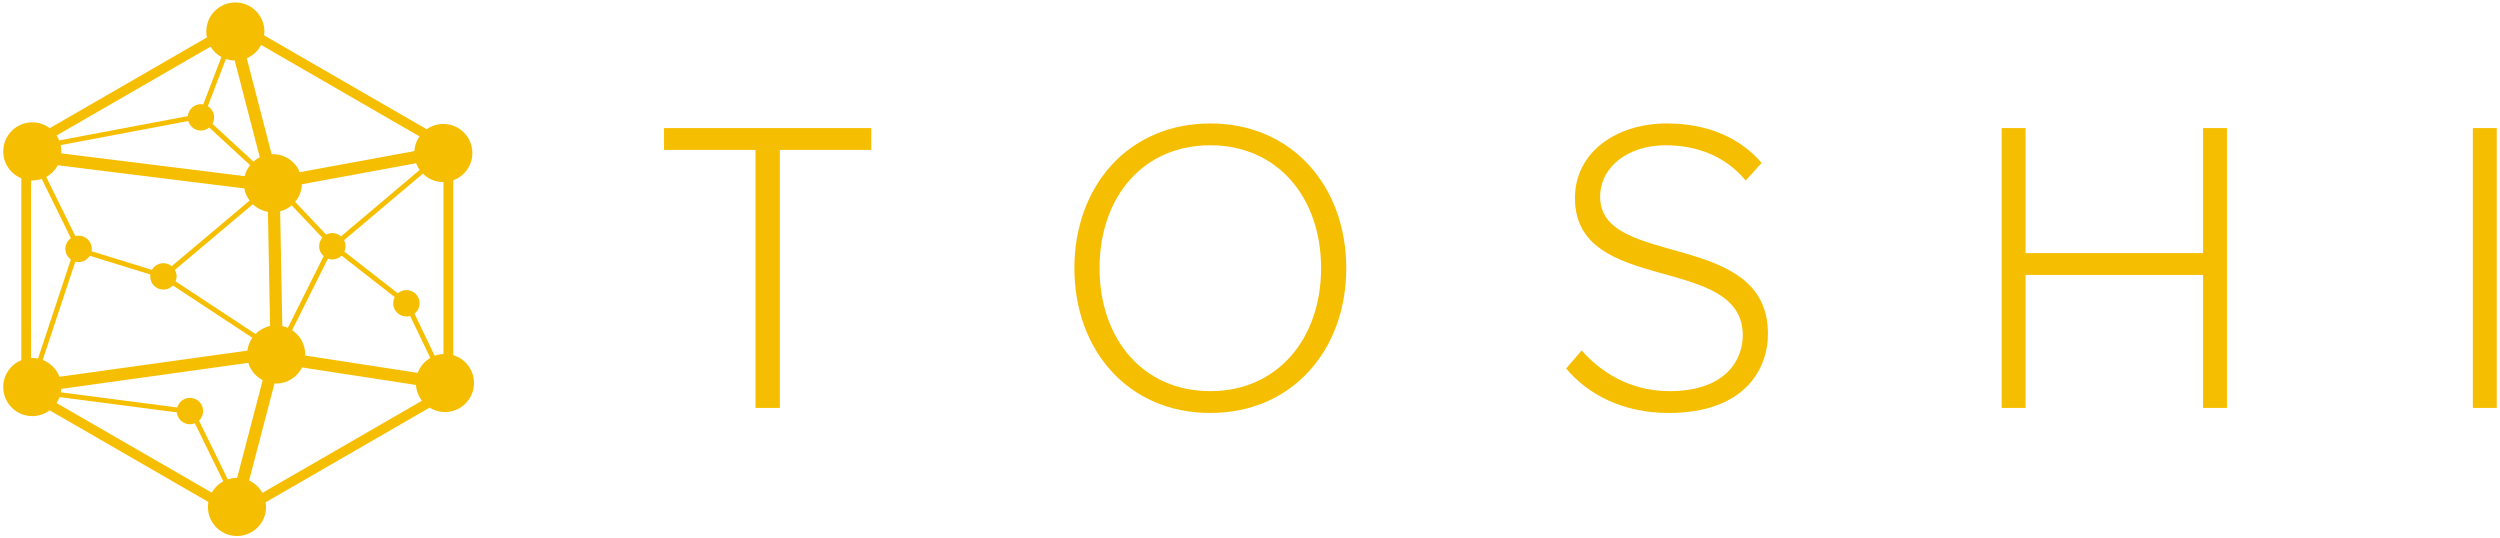 <?xml version="1.0" encoding="UTF-8" standalone="no"?>
<svg width="715px" height="154px" viewBox="0 0 715 154" version="1.1" xmlns="http://www.w3.org/2000/svg" xmlns:xlink="http://www.w3.org/1999/xlink" xmlns:sketch="http://www.bohemiancoding.com/sketch/ns">
    <!-- Generator: Sketch 3.2.2 (9983) - http://www.bohemiancoding.com/sketch -->
    <title>Imported Layers</title>
    <desc>Created with Sketch.</desc>
    <defs></defs>
    <g id="Page-1" stroke="none" stroke-width="1" fill="none" fill-rule="evenodd" sketch:type="MSPage">
        <g id="Imported-Layers" sketch:type="MSLayerGroup" fill="#1A2341">
            <path fill="#F6BE00" d="M129.632,101.573 L129.632,51.566 C132.818,50.403 135.097,47.354 135.097,43.766 C135.097,39.175 131.375,35.454 126.784,35.454 C125.012,35.454 123.373,36.013 122.023,36.958 L75.543,10.122 C75.591,9.759 75.625,9.392 75.625,9.015 C75.625,4.425 71.903,0.703 67.313,0.703 C62.722,0.703 59.001,4.425 59.001,9.015 C59.001,9.595 59.061,10.16 59.173,10.706 L14.224,36.658 C12.834,35.614 11.112,34.987 9.24,34.987 C4.649,34.987 0.928,38.709 0.928,43.299 C0.928,46.776 3.065,49.751 6.095,50.991 L6.095,103.009 C3.065,104.249 0.928,107.224 0.928,110.701 C0.928,115.291 4.649,119.013 9.24,119.013 C11.103,119.013 12.817,118.392 14.204,117.357 L59.597,143.565 C59.517,144.027 59.467,144.5 59.467,144.985 C59.467,149.575 63.188,153.297 67.779,153.297 C72.37,153.297 76.091,149.575 76.091,144.985 C76.091,144.531 76.045,144.089 75.975,143.654 L122.862,116.584 C124.137,117.379 125.638,117.847 127.251,117.847 C131.842,117.847 135.563,114.125 135.563,109.535 C135.563,105.772 133.062,102.597 129.632,101.573 L129.632,101.573 Z M87.27,101.681 C87.274,101.578 87.286,101.476 87.286,101.372 C87.286,98.471 85.798,95.921 83.546,94.434 L93.778,73.97 C94.177,74.113 94.6,74.204 95.048,74.204 C96.082,74.204 97.017,73.787 97.699,73.115 L112.906,84.979 C112.626,85.506 112.453,86.099 112.453,86.737 C112.453,88.824 114.145,90.515 116.231,90.515 C116.604,90.515 116.957,90.445 117.297,90.344 L123.062,102.364 C121.42,103.325 120.142,104.83 119.469,106.635 L87.27,101.681 L87.27,101.681 Z M67.779,136.672 C66.858,136.672 65.975,136.828 65.148,137.105 L56.915,120.296 C57.64,119.607 58.097,118.64 58.097,117.562 C58.097,115.475 56.406,113.783 54.319,113.783 C52.587,113.783 51.143,114.955 50.697,116.544 L17.409,112.204 C17.468,111.881 17.505,111.552 17.526,111.218 L71.017,103.771 C71.667,105.929 73.169,107.713 75.133,108.739 L67.82,136.675 C67.806,136.675 67.793,136.672 67.779,136.672 L67.779,136.672 Z M53.847,34.611 C54.304,36.184 55.739,37.34 57.459,37.34 C58.367,37.34 59.19,37.007 59.841,36.473 L71.533,47.234 C70.808,48.147 70.276,49.215 69.985,50.381 L17.524,43.863 C17.536,43.676 17.552,43.49 17.552,43.299 C17.552,42.683 17.48,42.084 17.353,41.506 L53.847,34.611 L53.847,34.611 Z M67.127,17.318 L74.299,44.98 C73.641,45.313 73.036,45.73 72.494,46.217 L60.741,35.399 C61.048,34.853 61.237,34.233 61.237,33.562 C61.237,32.203 60.513,31.022 59.437,30.356 L64.605,16.868 C65.399,17.141 66.245,17.298 67.127,17.318 L67.127,17.318 Z M119.01,46.684 C119.267,47.37 119.611,48.012 120.031,48.599 L97.531,67.598 C96.866,67.014 96.004,66.648 95.048,66.648 C94.407,66.648 93.812,66.823 93.283,67.105 L84.41,57.732 C85.561,56.359 86.269,54.609 86.338,52.695 L119.01,46.684 L119.01,46.684 Z M50.008,77.201 L72.316,58.411 C73.482,59.521 74.969,60.293 76.625,60.578 L77.244,93.243 C75.63,93.585 74.189,94.394 73.07,95.523 L50.227,80.468 C50.406,80.029 50.509,79.551 50.509,79.047 C50.509,78.373 50.318,77.749 50.008,77.201 L50.008,77.201 Z M80.743,93.253 L80.121,60.434 C81.356,60.115 82.479,59.526 83.422,58.724 L92.188,67.984 C91.624,68.644 91.27,69.49 91.27,70.426 C91.27,71.559 91.78,72.564 92.57,73.257 L82.316,93.764 C81.816,93.544 81.29,93.371 80.743,93.253 L80.743,93.253 Z M16.545,47.267 L69.871,53.892 C70.105,55.178 70.635,56.357 71.388,57.363 L49.107,76.131 C48.456,75.6 47.636,75.269 46.731,75.269 C45.326,75.269 44.115,76.044 43.464,77.181 L26.186,71.846 C26.225,71.629 26.254,71.408 26.254,71.179 C26.254,69.093 24.562,67.401 22.475,67.401 C22.153,67.401 21.845,67.454 21.545,67.53 L13.217,50.599 C14.621,49.832 15.78,48.673 16.545,47.267 L16.545,47.267 Z M22.475,74.957 C23.835,74.957 25.017,74.233 25.683,73.155 L43.007,78.504 C42.981,78.683 42.952,78.861 42.952,79.047 C42.952,81.134 44.644,82.825 46.731,82.825 C47.81,82.825 48.777,82.367 49.466,81.642 L72.17,96.606 C71.421,97.673 70.921,98.923 70.742,100.277 L17.006,107.758 C16.169,105.549 14.421,103.794 12.216,102.947 L21.543,74.828 C21.843,74.904 22.152,74.957 22.475,74.957 L22.475,74.957 Z M126.833,101.244 C125.954,101.288 125.112,101.466 124.325,101.763 L118.543,89.706 C119.429,89.014 120.009,87.948 120.009,86.737 C120.009,84.65 118.318,82.959 116.231,82.959 C115.29,82.959 114.44,83.315 113.779,83.885 L98.495,71.96 C98.705,71.491 98.827,70.974 98.827,70.426 C98.827,69.802 98.661,69.222 98.393,68.703 L120.934,49.668 C122.436,51.157 124.502,52.078 126.784,52.078 C126.801,52.078 126.817,52.075 126.833,52.075 L126.833,101.244 L126.833,101.244 Z M119.975,39.007 C119.129,40.216 118.601,41.66 118.5,43.221 L85.733,49.249 C84.492,46.219 81.517,44.083 78.041,44.083 C77.921,44.083 77.803,44.096 77.684,44.101 L70.571,16.663 C72.342,15.908 73.793,14.553 74.68,12.856 L119.975,39.007 L119.975,39.007 Z M63.322,16.307 L58.132,29.852 C57.913,29.812 57.689,29.784 57.459,29.784 C55.492,29.784 53.895,31.292 53.716,33.212 L16.934,40.161 C16.732,39.665 16.483,39.195 16.194,38.752 L60.22,13.334 C60.978,14.575 62.044,15.606 63.322,16.307 L63.322,16.307 Z M8.894,51.594 C9.009,51.599 9.123,51.611 9.24,51.611 C10.184,51.611 11.088,51.447 11.933,51.157 L20.277,68.118 C19.324,68.804 18.697,69.916 18.697,71.179 C18.697,72.439 19.32,73.547 20.268,74.233 L10.875,102.551 C10.346,102.446 9.8,102.389 9.24,102.389 C9.123,102.389 9.009,102.401 8.894,102.406 L8.894,51.594 L8.894,51.594 Z M16.182,115.267 C16.529,114.74 16.813,114.168 17.034,113.566 L50.579,117.94 C50.771,119.846 52.362,121.34 54.319,121.34 C54.819,121.34 55.295,121.237 55.732,121.061 L63.859,137.656 C62.475,138.398 61.329,139.522 60.553,140.885 L16.182,115.267 L16.182,115.267 Z M71.238,137.433 L78.509,109.66 C78.663,109.669 78.817,109.684 78.974,109.684 C82.227,109.684 85.037,107.81 86.402,105.087 L118.967,110.097 C119.081,111.793 119.701,113.346 120.68,114.612 L75.048,140.958 C74.19,139.412 72.853,138.174 71.238,137.433 L71.238,137.433 Z" id="Fill-1" sketch:type="MSShapeGroup"></path>
            <path fill="#F6BE00" d="M216.073,116.667 L216.073,42.87 L189.914,42.87 L189.914,36.63 L249.192,36.63 L249.192,42.87 L223.033,42.87 L223.033,116.667 L216.073,116.667" id="Fill-2" sketch:type="MSShapeGroup"></path>
            <path fill="#F6BE00" d="M307.275,76.708 C307.275,53.309 322.635,35.31 346.153,35.31 C369.553,35.31 385.032,53.309 385.032,76.708 C385.032,100.107 369.553,118.107 346.153,118.107 C322.635,118.107 307.275,100.107 307.275,76.708 L307.275,76.708 Z M377.832,76.708 C377.832,56.429 365.352,41.55 346.153,41.55 C326.834,41.55 314.474,56.429 314.474,76.708 C314.474,96.867 326.834,111.867 346.153,111.867 C365.352,111.867 377.832,96.867 377.832,76.708 L377.832,76.708 Z" id="Fill-3" sketch:type="MSShapeGroup"></path>
            <path fill="#F6BE00" d="M447.914,105.387 L452.354,100.227 C457.513,106.107 465.914,111.867 477.433,111.867 C493.752,111.867 498.432,102.747 498.432,95.907 C498.432,72.388 450.434,84.628 450.434,56.669 C450.434,43.59 462.193,35.31 476.713,35.31 C488.593,35.31 497.712,39.51 503.832,46.59 L499.272,51.63 C493.513,44.67 485.352,41.55 476.353,41.55 C465.674,41.55 457.634,47.67 457.634,56.309 C457.634,76.828 505.632,65.549 505.632,95.427 C505.632,105.747 498.792,118.107 477.193,118.107 C463.994,118.107 454.034,112.707 447.914,105.387" id="Fill-4" sketch:type="MSShapeGroup"></path>
            <path fill="#F6BE00" d="M630.071,116.667 L630.071,78.628 L579.312,78.628 L579.312,116.667 L572.474,116.667 L572.474,36.63 L579.312,36.63 L579.312,72.388 L630.071,72.388 L630.071,36.63 L636.91,36.63 L636.91,116.667 L630.071,116.667" id="Fill-5" sketch:type="MSShapeGroup"></path>
            <path fill="#F6BE00" d="M707.232,36.63 L714.072,36.63 L714.072,116.667 L707.232,116.667 L707.232,36.63 Z" id="Fill-6" sketch:type="MSShapeGroup"></path>
        </g>
    </g>
</svg>
